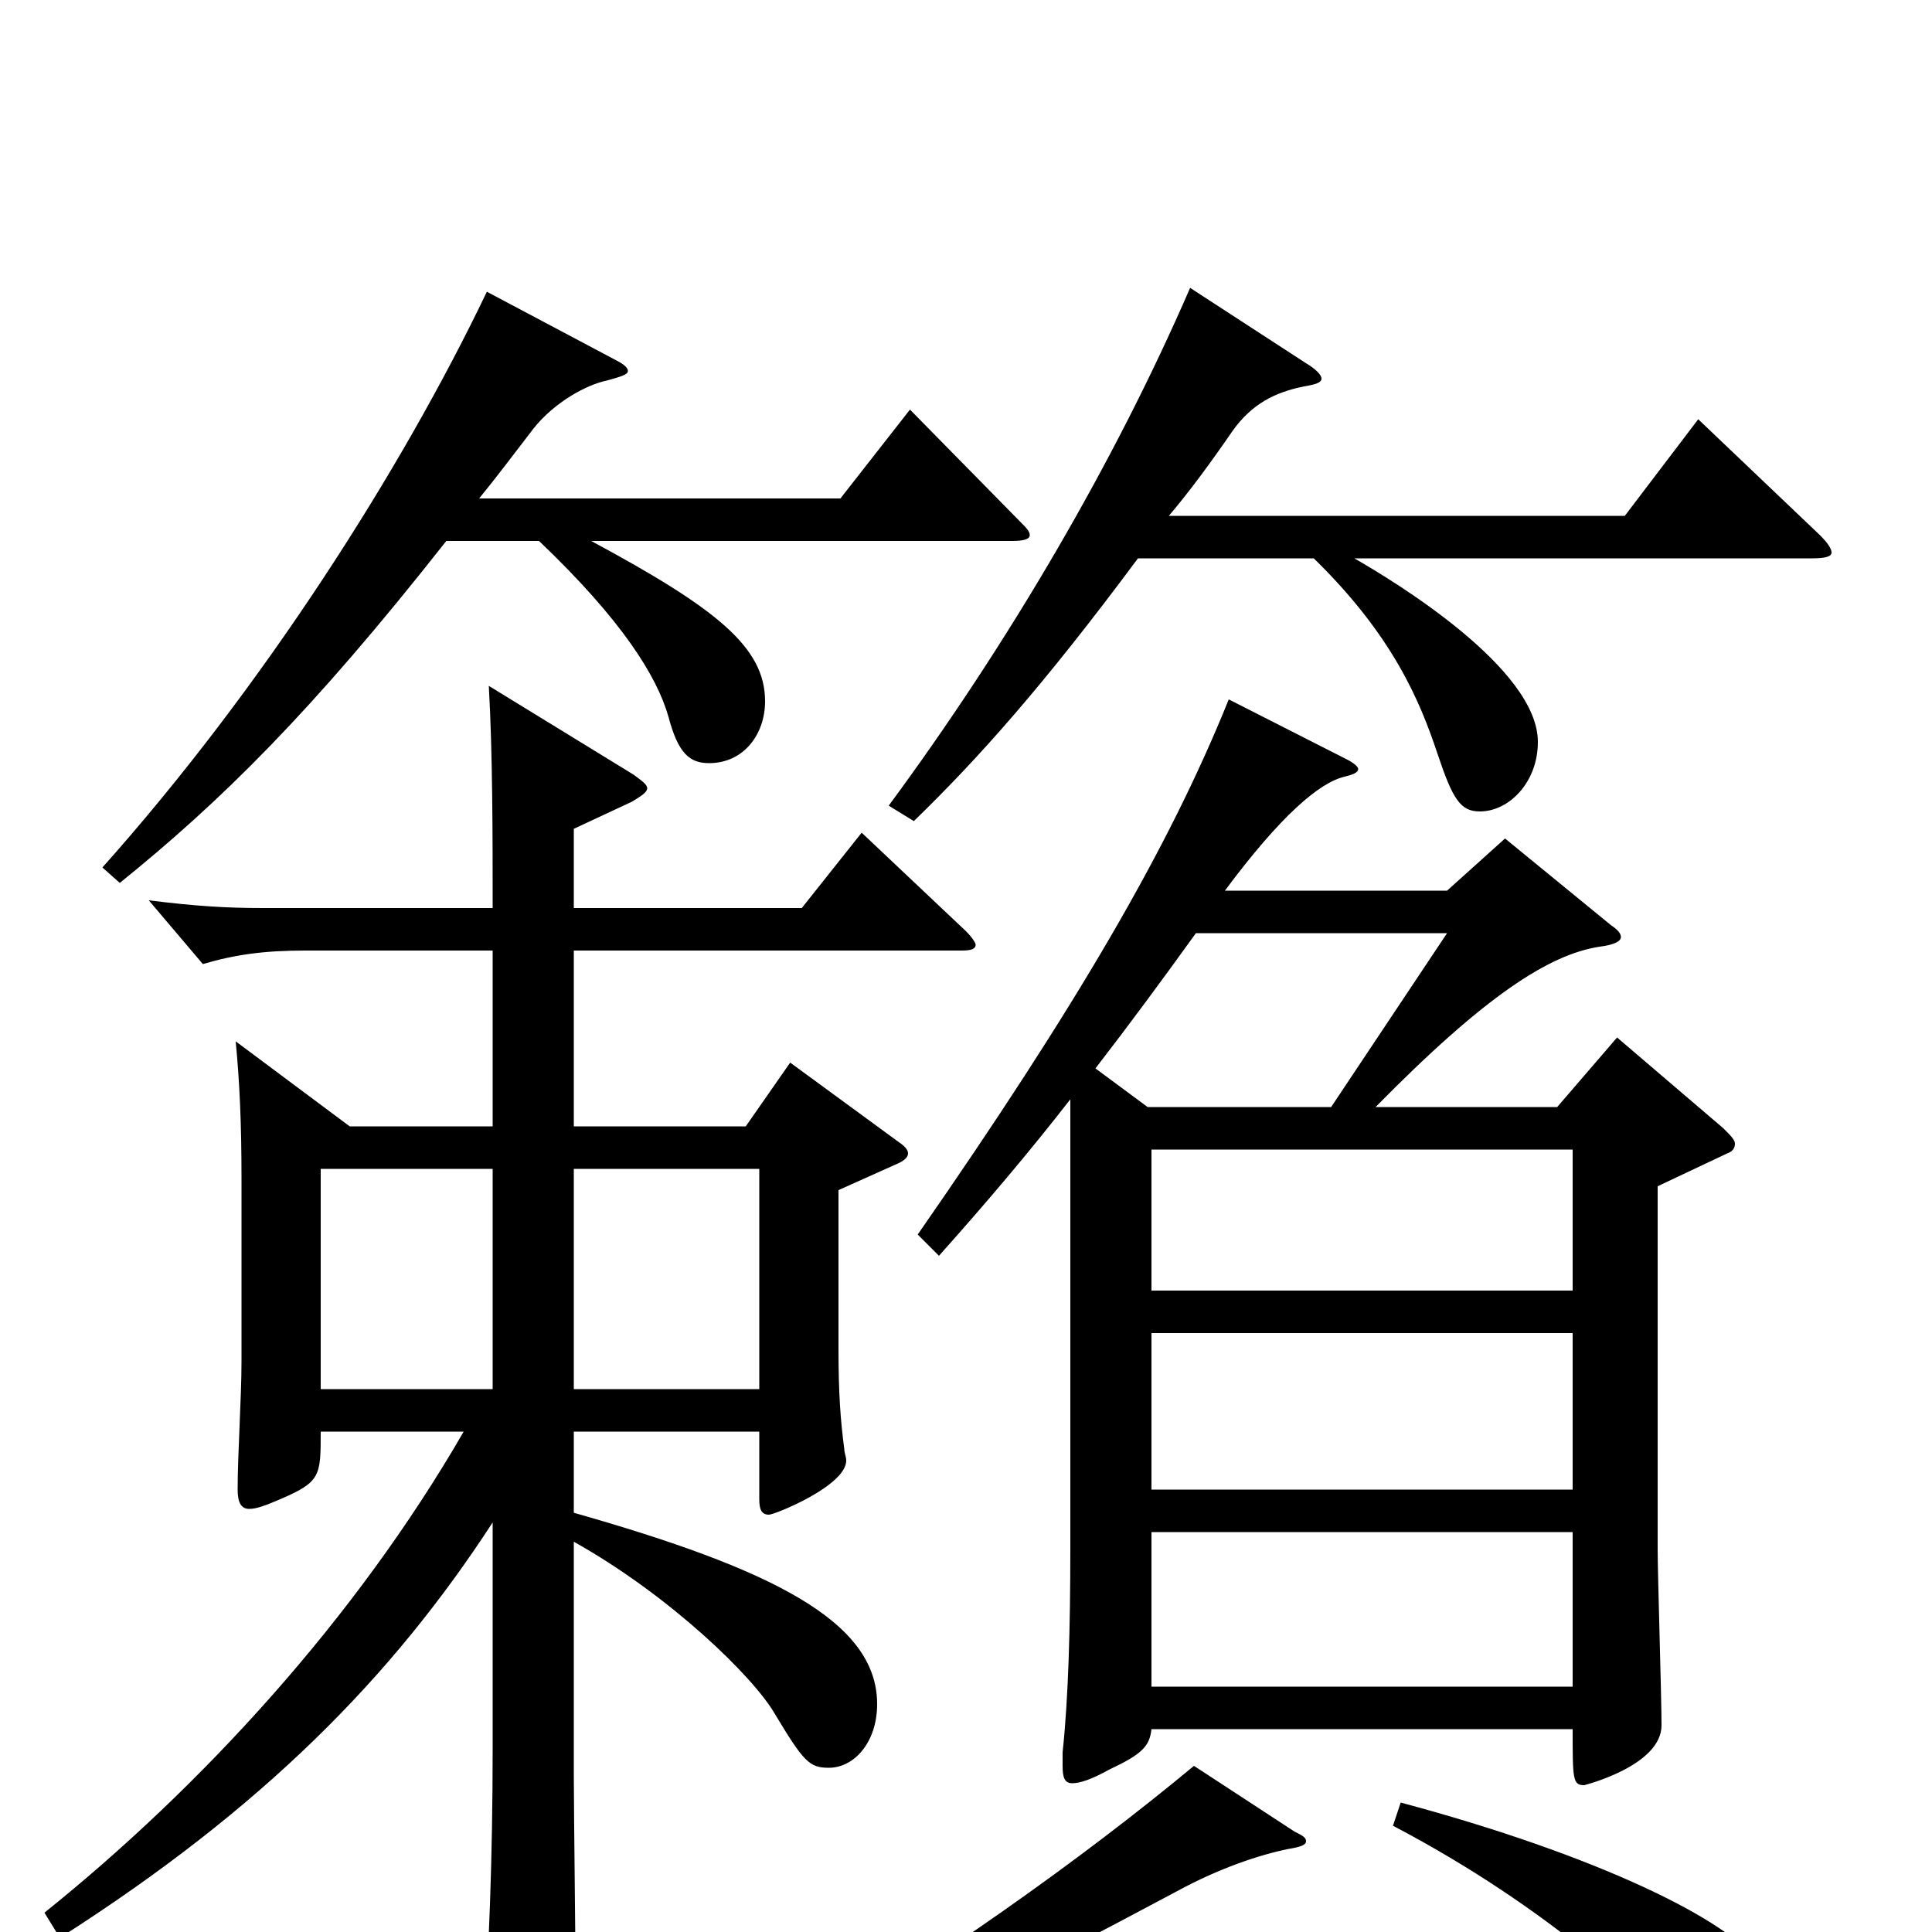 <svg xmlns="http://www.w3.org/2000/svg" viewBox="0 -1000 1000 1000">
	<path fill="#000000" d="M837 -463L806 -427H712C769 -485 802 -506 828 -510C836 -511 839 -513 839 -515C839 -517 837 -519 834 -521L779 -566L749 -539H634C663 -578 683 -595 696 -598C700 -599 703 -600 703 -602C703 -603 701 -605 697 -607L636 -638C605 -561 557 -479 475 -361L486 -350C511 -378 533 -404 554 -431V-198C554 -158 553 -121 550 -93V-86C550 -80 551 -77 555 -77C559 -77 565 -79 574 -84C591 -92 595 -96 596 -105H814C814 -79 814 -76 820 -76C820 -76 860 -86 860 -107C860 -122 858 -185 858 -198V-386L894 -403C897 -404 898 -406 898 -408C898 -410 896 -412 892 -416ZM596 -332V-405H814V-332ZM596 -229V-310H814V-229ZM689 -427H594L567 -447C584 -469 601 -492 619 -517H749ZM596 -127V-207H814V-127ZM446 -569L415 -530H297V-571L327 -585C332 -588 335 -590 335 -592C335 -594 332 -596 328 -599L253 -645C255 -610 255 -567 255 -530H136C117 -530 101 -531 77 -534L105 -501C122 -506 137 -508 158 -508H255V-417H181L122 -461C124 -440 125 -419 125 -390V-295C125 -277 123 -247 123 -229C123 -222 125 -219 129 -219C133 -219 138 -221 145 -224C166 -233 166 -236 166 -259H240C184 -162 104 -75 23 -10L31 3C136 -64 203 -132 255 -212V-95C255 -39 253 14 250 51V55C250 62 251 65 256 65C259 65 266 62 276 57C294 48 298 45 298 35C298 16 297 -65 297 -81V-202C347 -174 390 -132 401 -113C416 -88 419 -85 429 -85C442 -85 454 -98 454 -118C454 -161 399 -188 297 -217V-259H393V-224C393 -219 394 -216 398 -216C401 -216 438 -231 438 -244C438 -246 437 -248 437 -250C435 -265 434 -279 434 -302V-384L463 -397C468 -399 470 -401 470 -403C470 -405 468 -407 465 -409L409 -450L386 -417H297V-508H498C503 -508 505 -509 505 -511C505 -512 503 -515 500 -518ZM297 -281V-395H393V-281ZM166 -281V-395H255V-281ZM879 -783L841 -733H605C616 -746 627 -761 638 -777C648 -791 660 -797 675 -800C681 -801 684 -802 684 -804C684 -806 681 -809 676 -812L616 -851C577 -761 522 -667 460 -583L473 -575C506 -607 540 -645 589 -711H680C721 -671 735 -637 744 -610C752 -586 756 -580 766 -580C781 -580 796 -595 796 -616C796 -654 722 -699 701 -711H938C945 -711 948 -712 948 -714C948 -716 946 -719 942 -723ZM471 -788L435 -742H248C257 -753 266 -765 276 -778C287 -792 304 -801 314 -803C321 -805 325 -806 325 -808C325 -810 322 -812 318 -814L252 -849C208 -757 136 -644 53 -551L62 -543C114 -585 161 -631 231 -720H279C322 -679 340 -650 346 -629C351 -610 357 -605 367 -605C385 -605 396 -620 396 -637C396 -665 371 -685 306 -720H524C530 -720 533 -721 533 -723C533 -725 531 -727 529 -729ZM618 -86C559 -37 484 16 408 61L415 73C476 48 521 26 609 -21C631 -33 652 -40 667 -43C673 -44 676 -45 676 -47C676 -49 674 -50 670 -52ZM721 -55C803 -12 856 39 867 55C883 79 887 81 898 81C909 81 921 67 921 48C921 39 918 28 911 17C896 -6 826 -40 725 -67Z"/>
</svg>